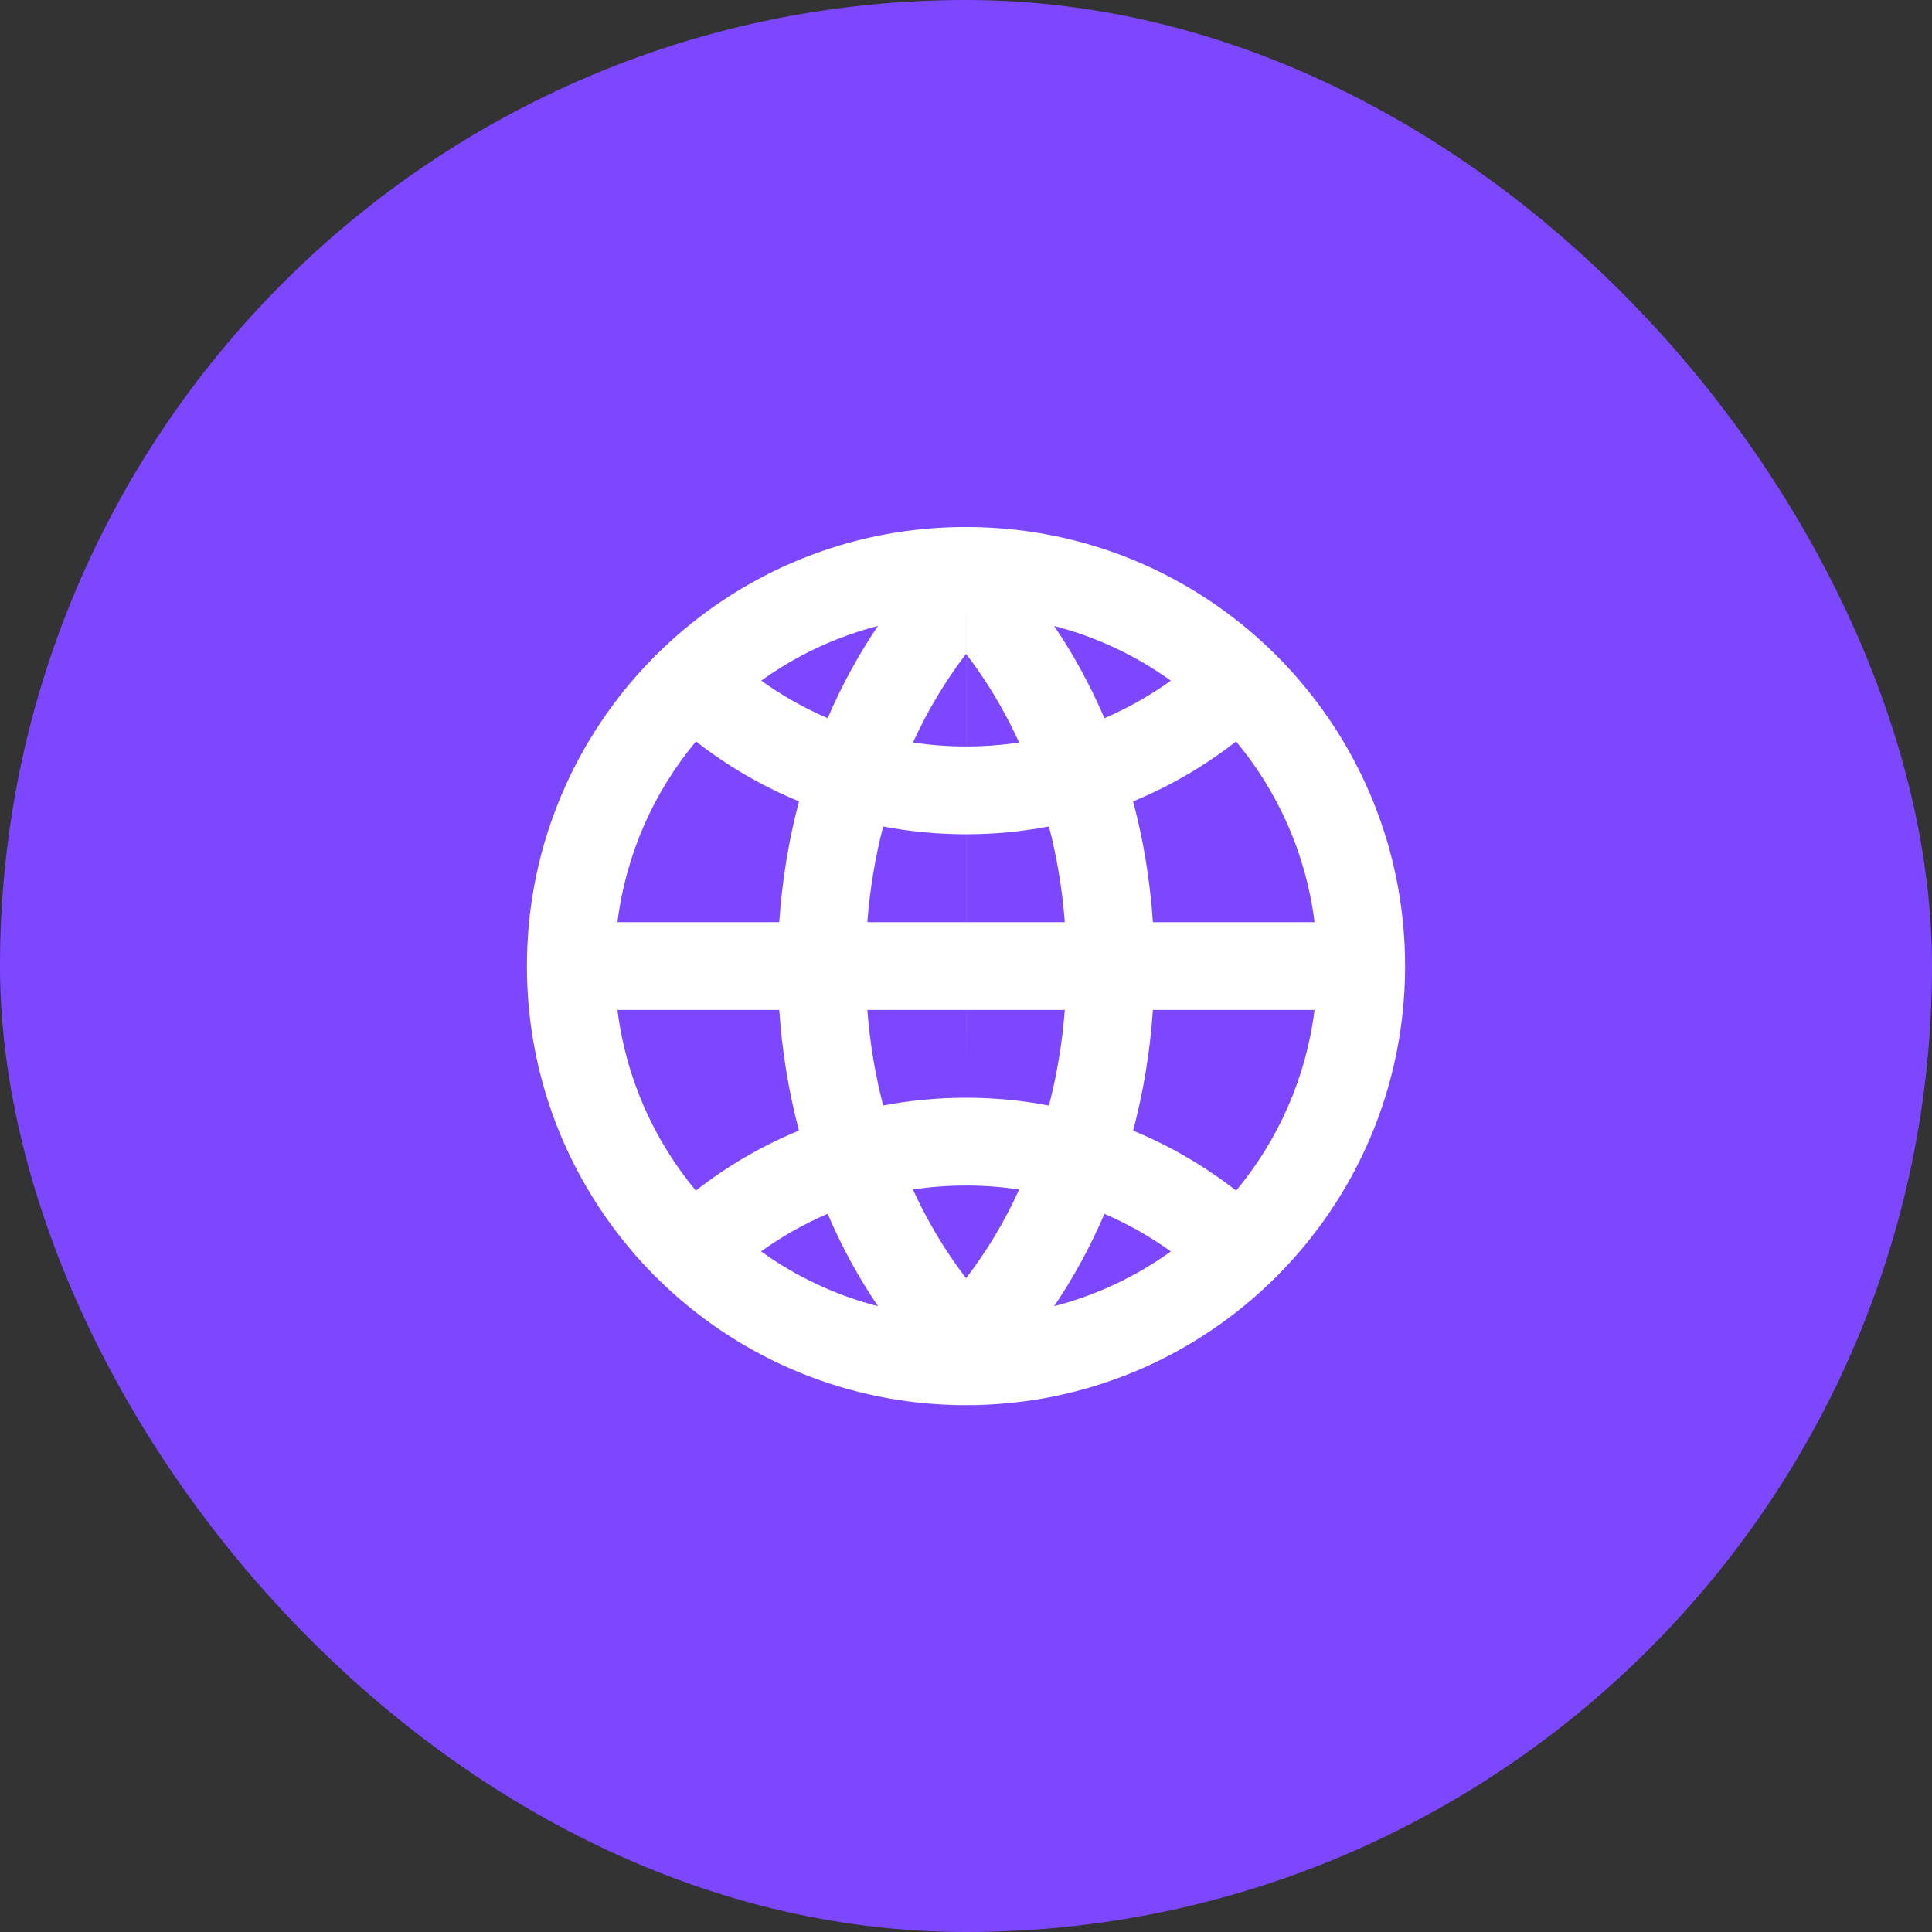 <svg width="44" height="44" viewBox="0 0 44 44" fill="none" xmlns="http://www.w3.org/2000/svg">
<rect x="0" y="0" width="44" height="44" fill="#333333" stroke="none"/>
<rect width="44" height="44" rx="22" fill="#7D47FF"/>
<path fill-rule="evenodd" clip-rule="evenodd" d="M24.25 23.001H22.001L22 25C22.646 25 23.278 25.061 23.889 25.178C24.069 24.486 24.192 23.758 24.25 23.001ZM22 23.001L22 25H21.999C21.354 25 20.724 25.061 20.114 25.177C19.934 24.485 19.811 23.757 19.753 23.001H22ZM21.999 27C21.588 27 21.185 27.031 20.791 27.09C21.13 27.83 21.538 28.508 22 29.109L22 30.002H22L22 29.11L22.002 29.111C22.464 28.509 22.873 27.832 23.211 27.091C22.817 27.031 22.412 27 22 27L22 29.11L22 29.109L22 27H21.999ZM17.747 23.001C17.811 23.952 17.964 24.872 18.196 25.748C17.348 26.097 16.559 26.559 15.847 27.115C14.895 25.97 14.255 24.555 14.062 23.001H17.747ZM18.849 27.643C18.311 27.874 17.803 28.162 17.333 28.5C18.125 29.07 19.024 29.498 19.996 29.748C19.556 29.1 19.171 28.395 18.849 27.643ZM22 32.002C21.55 32.002 21.107 31.972 20.673 31.914C18.172 31.583 15.962 30.327 14.398 28.501L14.399 28.5C12.903 26.752 12 24.482 12 22.002C12 16.945 15.753 12.765 20.625 12.095C21.075 12.034 21.535 12.002 22.001 12.002C22.001 12.002 22.001 12.002 22.002 12.002V12L22.003 12.002C25.043 12.002 27.767 13.359 29.6 15.501C29.6 15.501 29.6 15.501 29.599 15.502C31.096 17.25 32 19.52 32 22.002C32 27.523 27.524 32 22.003 32.002L22.002 32.003L22 32.002H22ZM22.001 14.002C22.001 14.002 22.001 14.002 22.001 14.002C22.001 14.002 22 14.002 22 14.002L22 14.894C21.538 15.495 21.131 16.171 20.793 16.909C21.186 16.969 21.589 17 22 17L22 14.894L22.001 14.892L22.001 17C22.001 17 22.001 17 22.001 17C22.412 17 22.816 16.969 23.21 16.909C22.872 16.17 22.464 15.493 22.002 14.892L22.001 14.892L22.001 14.002ZM25.806 18.251C26.652 17.902 27.44 17.441 28.151 16.886C29.105 18.031 29.744 19.447 29.938 21.001H26.256C26.192 20.049 26.039 19.128 25.806 18.251ZM23.889 18.822C24.069 19.515 24.192 20.244 24.25 21.001H22.001L22.001 19C22.001 19 22.001 19 22.001 19C22.646 19 23.277 18.939 23.889 18.822ZM22 19L22 21.001H19.753C19.811 20.244 19.934 19.515 20.114 18.822C20.725 18.939 21.355 19 22 19ZM18.197 18.251C17.964 19.128 17.811 20.049 17.747 21.001H14.062C14.256 19.447 14.896 18.03 15.85 16.885C16.561 17.441 17.35 17.902 18.197 18.251ZM18.85 16.356C18.313 16.126 17.806 15.838 17.337 15.501C17.625 15.294 17.928 15.105 18.242 14.937C18.792 14.645 19.379 14.414 19.995 14.255C19.557 14.902 19.172 15.606 18.85 16.356ZM25.153 16.356C24.831 15.607 24.446 14.903 24.008 14.256C24.977 14.506 25.875 14.934 26.665 15.502C26.196 15.838 25.689 16.126 25.153 16.356ZM25.806 25.75C26.653 26.099 27.441 26.561 28.152 27.116C29.105 25.971 29.744 24.555 29.938 23.001H26.256C26.192 23.953 26.039 24.873 25.806 25.75ZM26.665 28.501C26.196 28.163 25.69 27.876 25.153 27.645C24.831 28.395 24.447 29.099 24.008 29.747C24.977 29.497 25.875 29.069 26.665 28.501Z" fill="white"/>
</svg>
